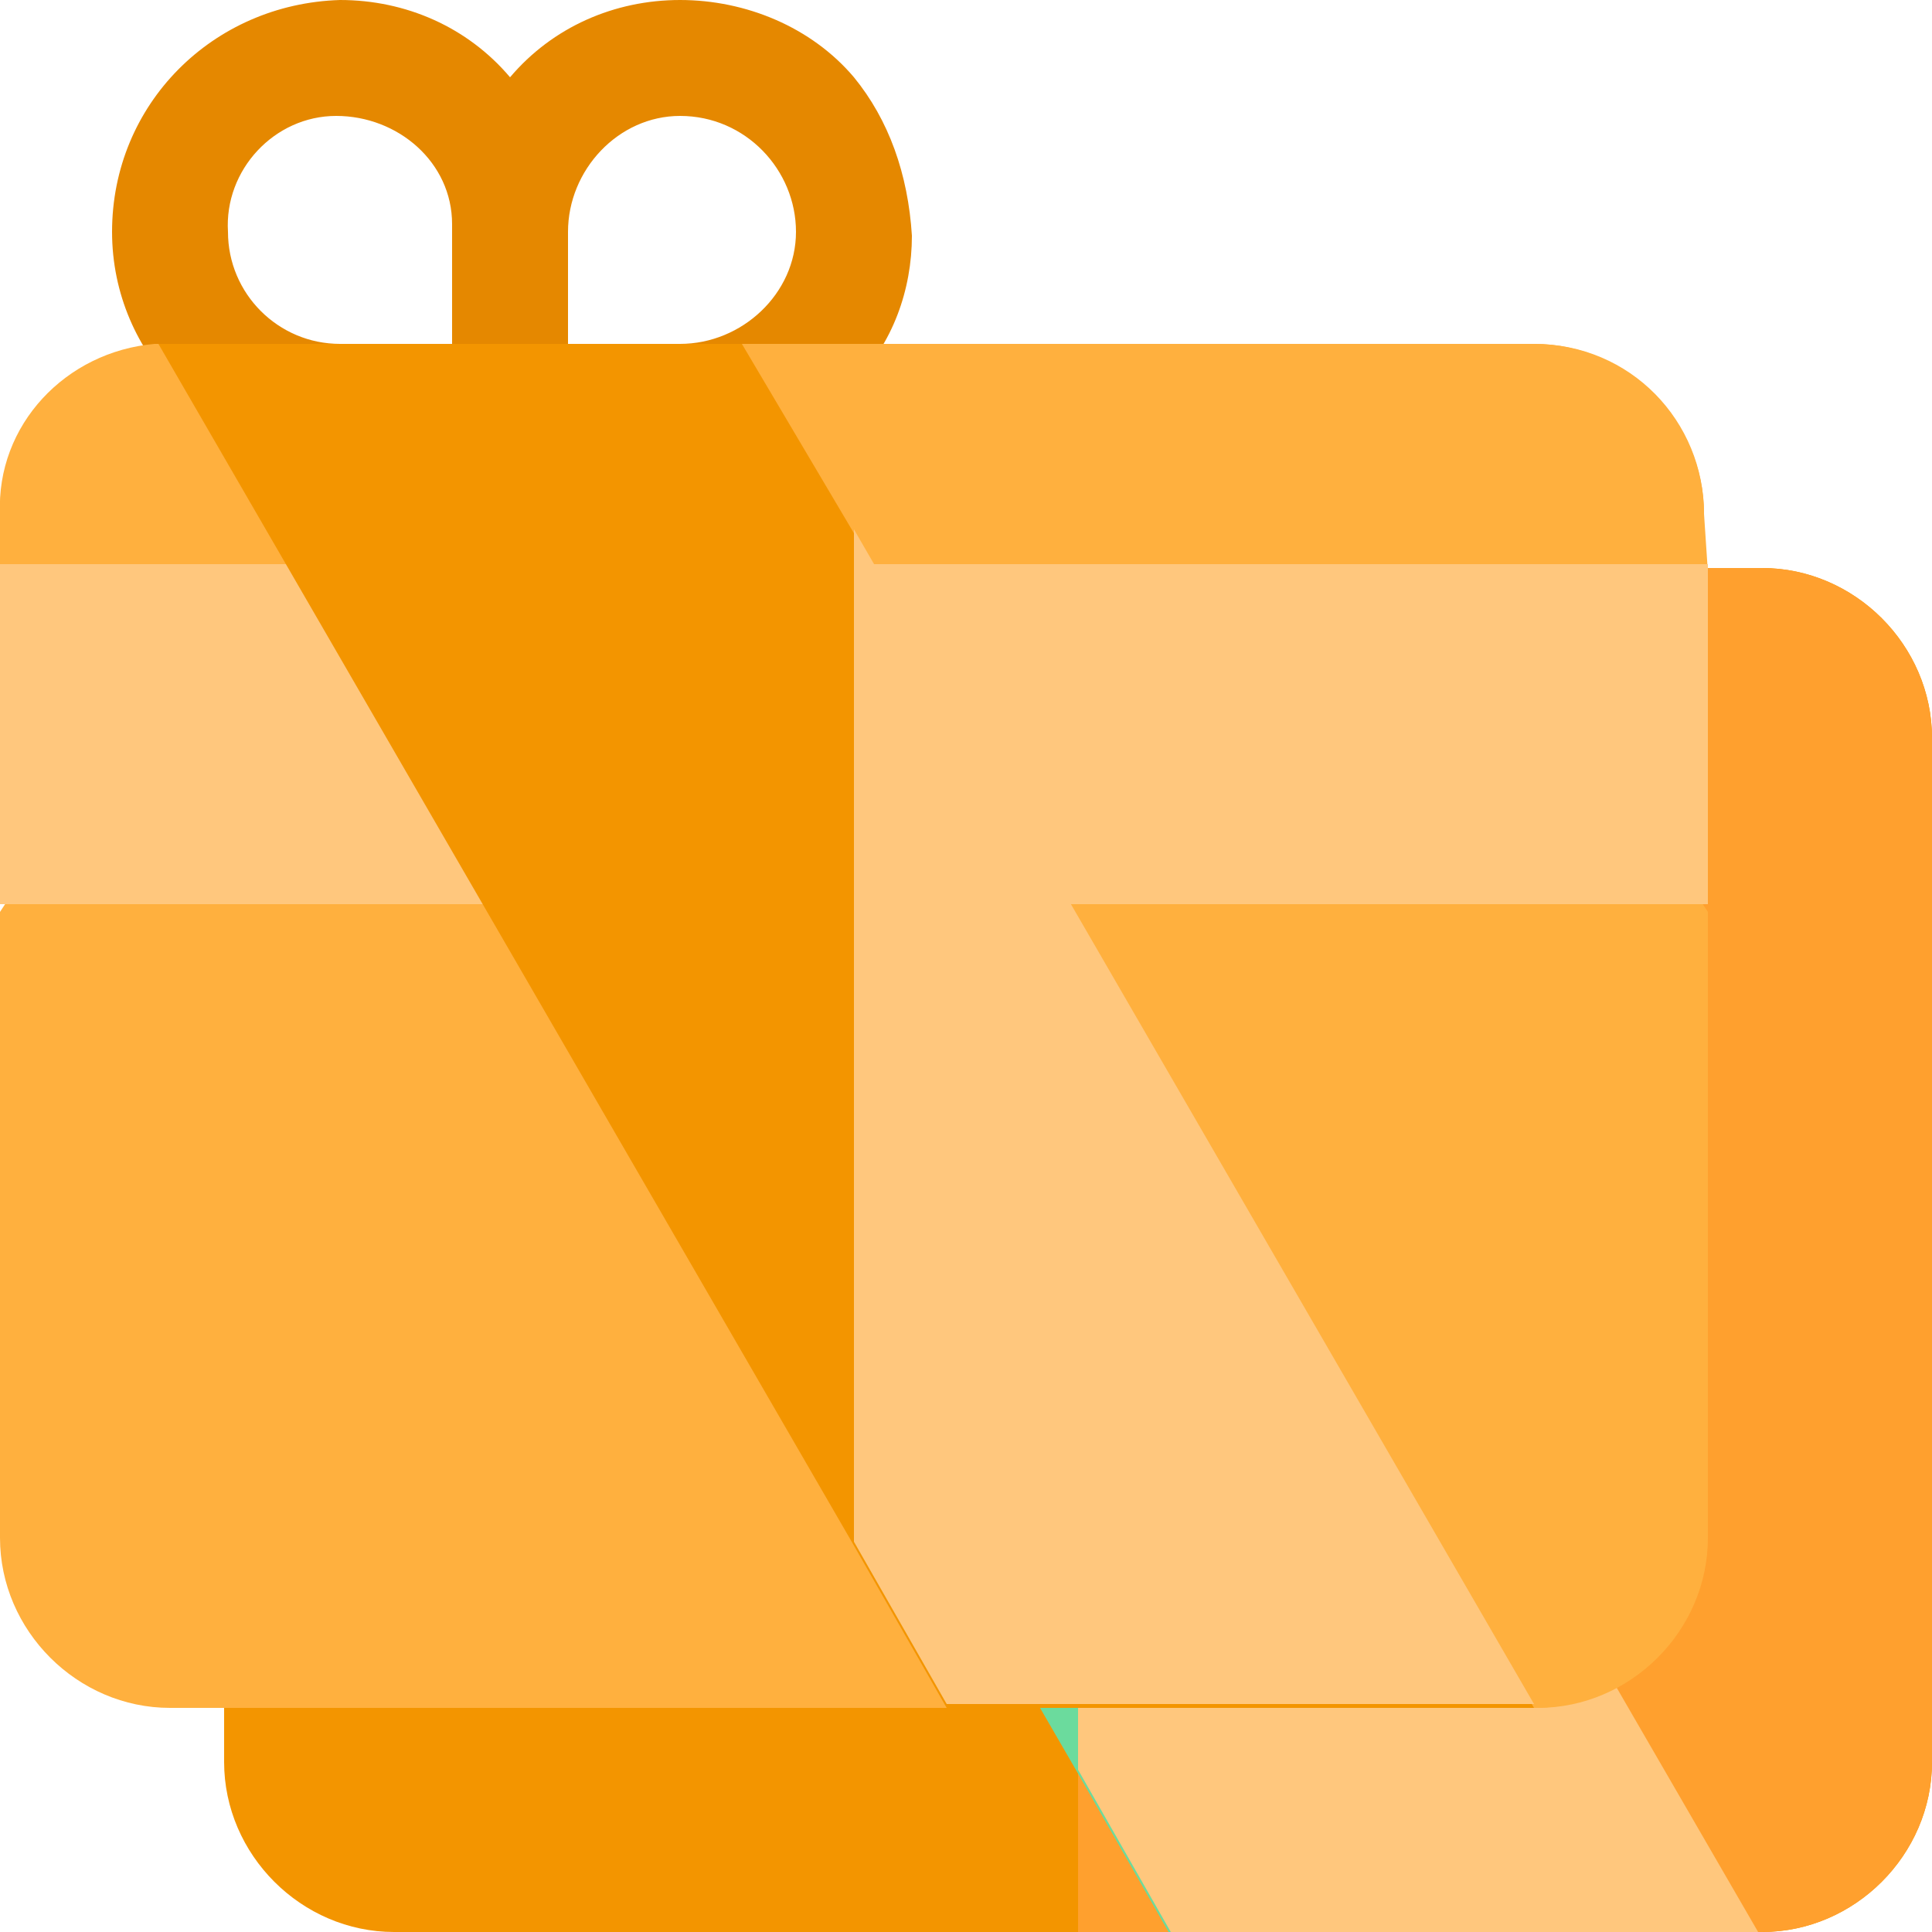 <?xml version="1.0" encoding="utf-8"?>
<!-- Generator: Adobe Illustrator 23.0.3, SVG Export Plug-In . SVG Version: 6.00 Build 0)  -->
<svg version="1.1" id="Layer_1" xmlns="http://www.w3.org/2000/svg" xmlns:xlink="http://www.w3.org/1999/xlink" x="0px" y="0px"
	 viewBox="0 0 50 50" style="enable-background:new 0 0 50 50;" xml:space="preserve">
<style type="text/css">
	.st0{fill:#F39500;}
	.st1{fill:#FFA02E;}
	.st2{fill:#6BDB9D;}
	.st3{fill:#FFC77D;}
	.st4{fill:#E58800;}
	.st5{fill:#FFB03E;}
</style>
<g transform="translate(-231 -231)">
	<path class="st0" d="M281,250.1c0-2.4-2-4.4-4.4-4.4c0,0,0,0,0,0h-35.4c-0.1,0-0.2,0-0.4,0c-2.3,0.2-4.1,2.1-4,4.4v1.5l2.9,4.4
		l-2.9,4.4v16.2c0,2.4,2,4.4,4.4,4.4c0,0,0,0,0,0h35.4c2.4,0,4.4-2,4.4-4.4c0,0,0,0,0,0V250.1z"/>
	<path class="st1" d="M276.6,245.7h-17.7V281h17.7c2.4,0,4.4-2,4.4-4.4c0,0,0,0,0,0v-26.5C281,247.7,279,245.7,276.6,245.7
		C276.6,245.7,276.6,245.7,276.6,245.7z"/>
	<path class="st2" d="M258.9,250.7l-2.8-4.9h-14.8c-0.1,0-0.2,0-0.4,0l18,31.1l2.4,4.2h15.2L258.9,250.7z"/>
	<path class="st3" d="M276.5,281h-15.2l-2.4-4.2v-26.2L276.5,281z"/>
	<path class="st4" d="M253.1,233c-1.1-1.3-2.8-2-4.5-2c-1.7,0-3.3,0.7-4.4,2c-1.1-1.3-2.7-2-4.4-2c-3.3,0.1-5.9,2.7-5.9,6
		c0,3.2,2.6,5.8,5.9,5.9h8.8c1.7,0,3.4-0.7,4.5-2c1-1,1.5-2.4,1.5-3.8C254.5,235.5,254,234.1,253.1,233z M242.7,239.9h-2.9
		c-1.6,0-2.9-1.3-2.9-2.9c-0.1-1.6,1.2-3,2.8-3s3,1.2,3,2.8c0,0.1,0,0.1,0,0.2L242.7,239.9z M248.6,239.9h-2.9V237
		c0-1.6,1.3-3,2.9-3c1.7,0,3,1.4,3,3C251.6,238.6,250.2,239.9,248.6,239.9z"/>
	<path class="st4" d="M254.5,237c0,1.4-0.5,2.8-1.5,3.8V233C254,234.1,254.5,235.5,254.5,237z"/>
	<path class="st5" d="M275.1,244.3c0-2.4-2-4.4-4.4-4.4c0,0,0,0,0,0h-35.3c-0.1,0-0.2,0-0.4,0c-2.3,0.2-4.1,2.1-4,4.4v1.5l2.9,4.4
		l-2.9,4.4v16.2c0,2.4,2,4.4,4.4,4.4c0,0,0,0,0,0h35.4c2.4,0,4.4-2,4.4-4.4c0,0,0,0,0,0v-16.2l-2.9-4.4l2.9-4.4L275.1,244.3z"/>
	<path class="st5" d="M270.7,239.9h-17.7v35.3h17.7c2.4,0,4.4-2,4.4-4.4c0,0,0,0,0,0v-16.2l-2.9-4.4l2.9-4.4v-1.5
		C275.1,241.9,273.2,239.9,270.7,239.9C270.8,239.9,270.7,239.9,270.7,239.9z"/>
	<rect x="231" y="245.6" class="st3" width="44.1" height="8.8"/>
	<rect x="253.1" y="245.6" class="st3" width="22.1" height="8.8"/>
	<path class="st0" d="M253.1,244.8l-2.9-4.9h-14.7c-0.1,0-0.2,0-0.4,0l18,31.1l2.4,4.2h15.2L253.1,244.8z"/>
	<path class="st3" d="M270.7,275.1h-15.2l-2.4-4.2v-26.2L270.7,275.1z"/>
</g>
</svg>

